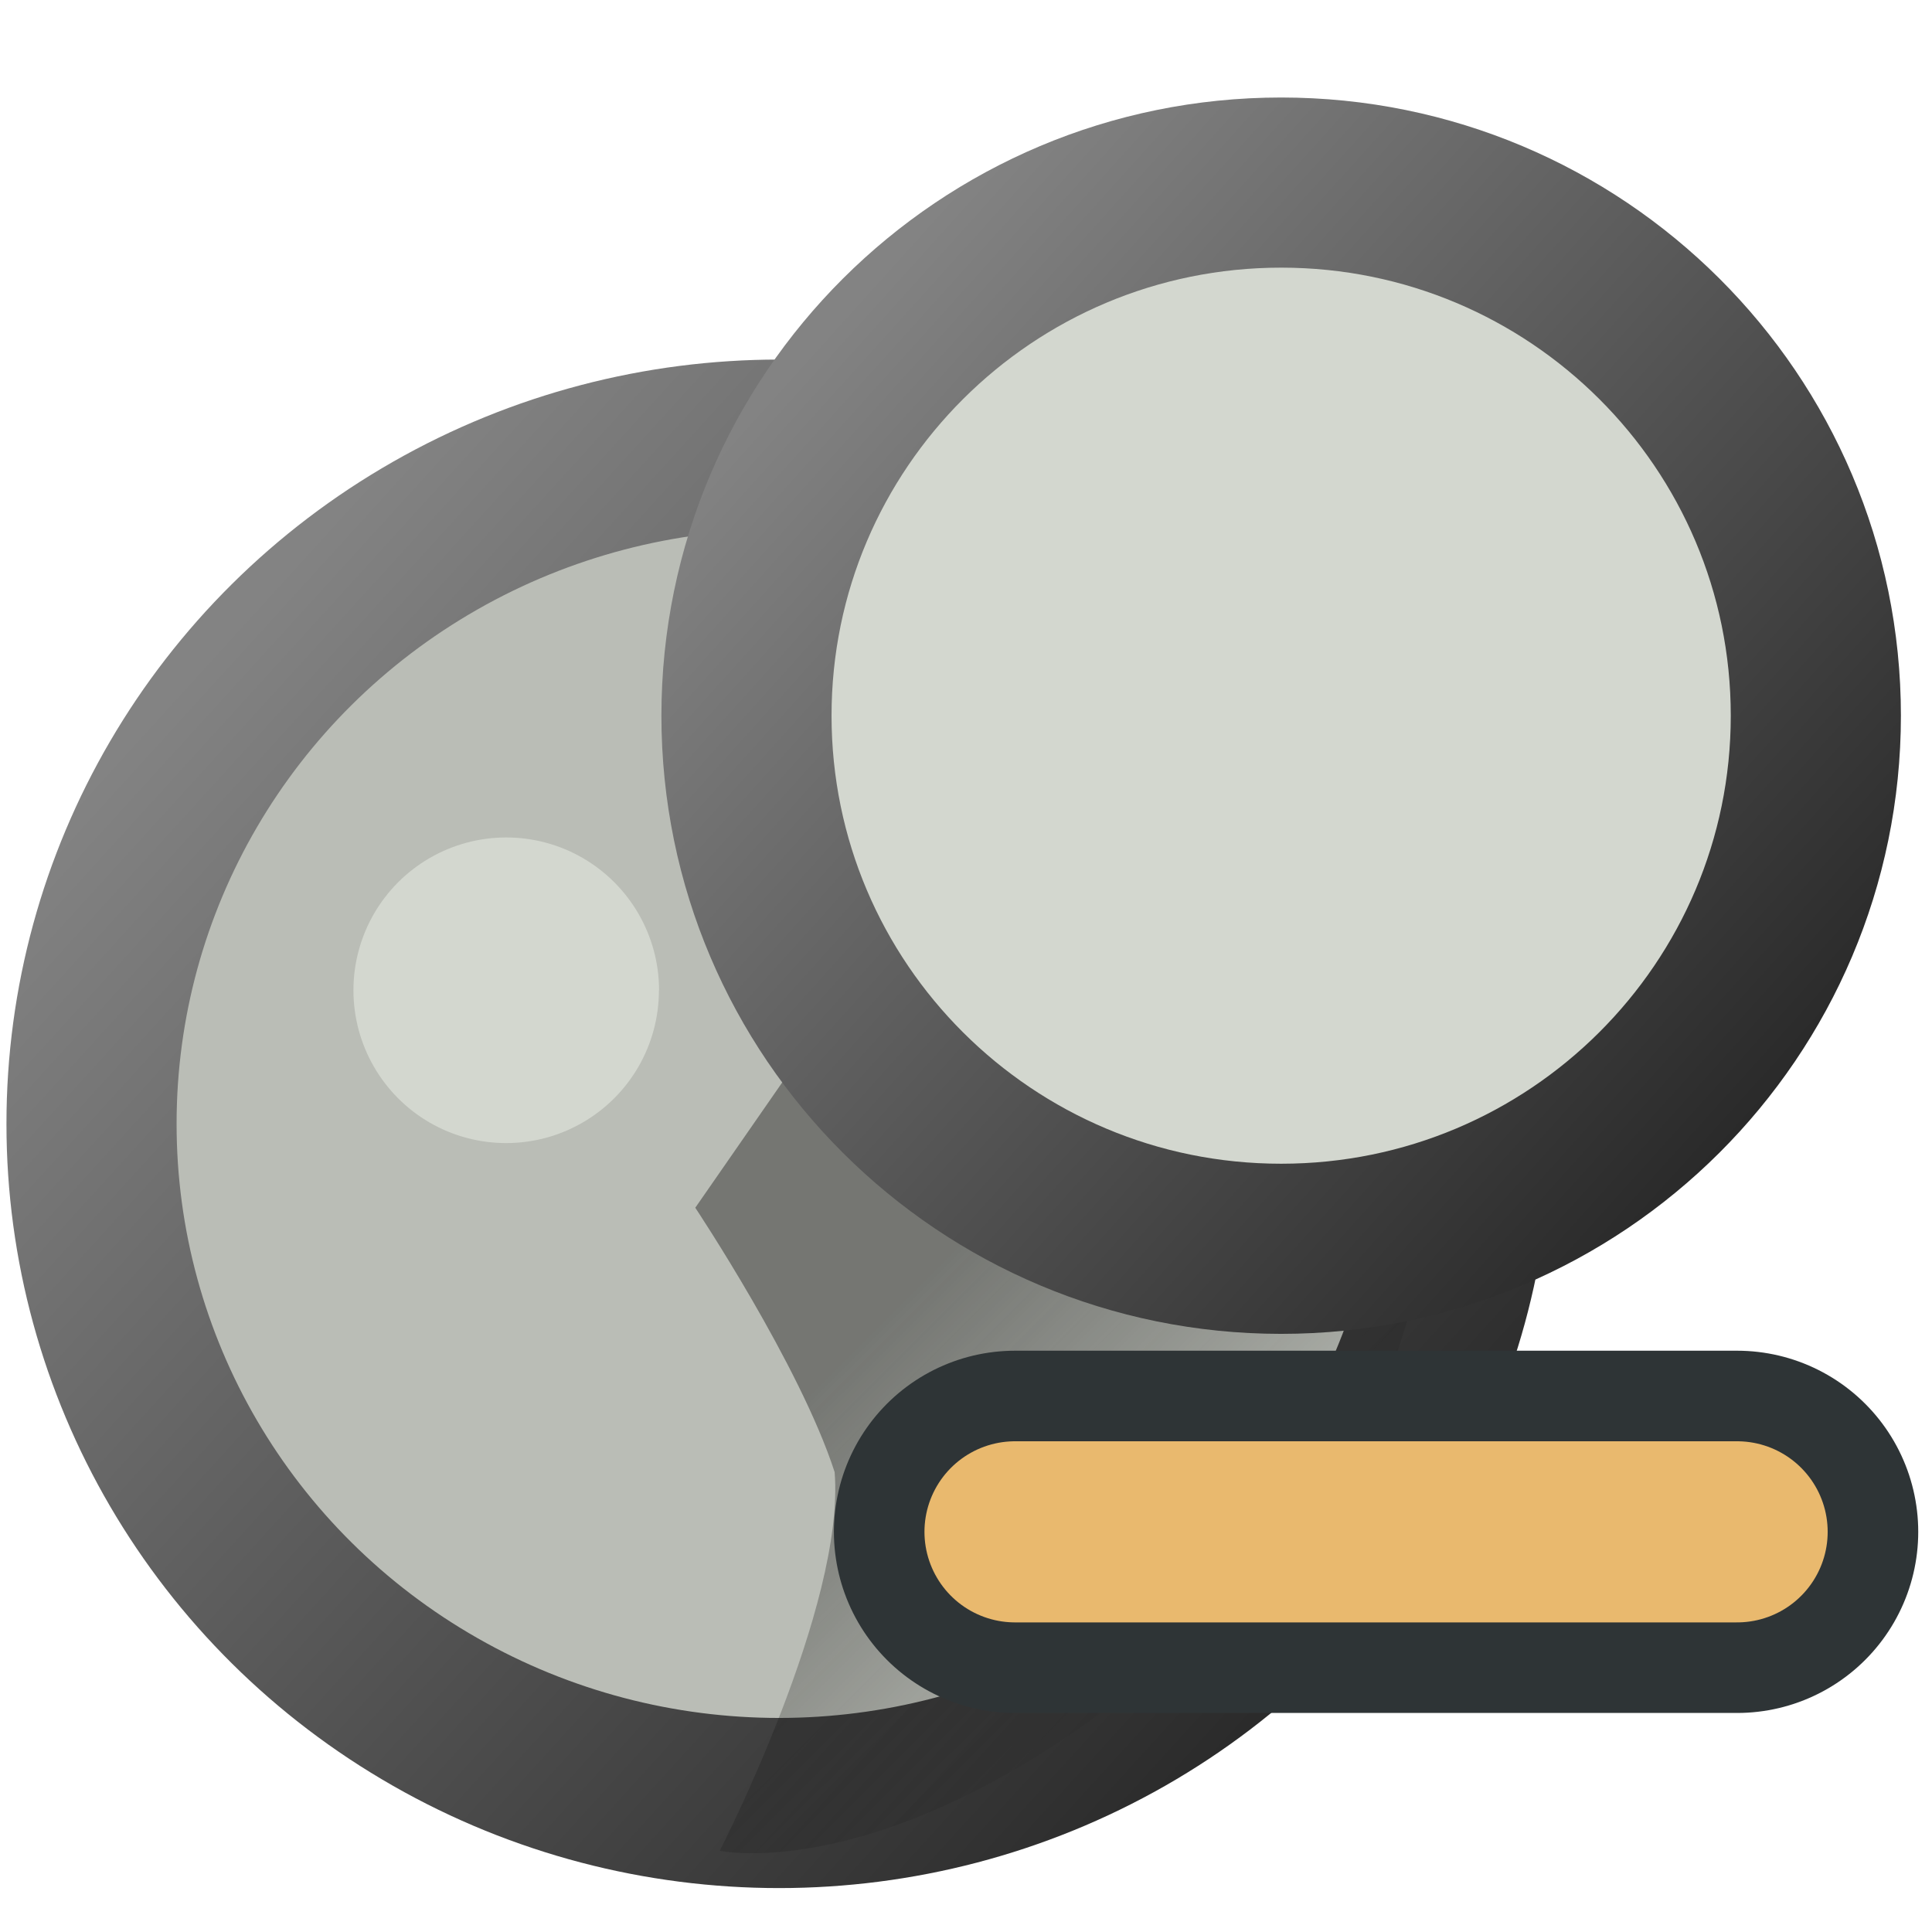 <?xml version="1.0" encoding="UTF-8" standalone="no"?>
<svg
   viewBox="0 0 16 16"
   version="1.1"
   id="svg46157"
   sodipodi:docname="BUTTONS_character_pinned_mixed.svg"
   inkscape:version="1.3 (0e150ed6c4, 2023-07-21)"
   width="16"
   height="16"
   xml:space="preserve"
   xmlns:inkscape="http://www.inkscape.org/namespaces/inkscape"
   xmlns:sodipodi="http://sodipodi.sourceforge.net/DTD/sodipodi-0.dtd"
   xmlns:xlink="http://www.w3.org/1999/xlink"
   xmlns="http://www.w3.org/2000/svg"
   xmlns:svg="http://www.w3.org/2000/svg"
   xmlns:rdf="http://www.w3.org/1999/02/22-rdf-syntax-ns#"
   xmlns:cc="http://creativecommons.org/ns#"
   xmlns:dc="http://purl.org/dc/elements/1.1/"><sodipodi:namedview
     pagecolor="#ffffff"
     bordercolor="#666666"
     borderopacity="1"
     objecttolerance="10"
     gridtolerance="10"
     guidetolerance="10"
     inkscape:pageopacity="0"
     inkscape:pageshadow="2"
     inkscape:window-width="2880"
     inkscape:window-height="1557"
     id="namedview46159"
     showgrid="false"
     inkscape:zoom="61.25"
     inkscape:cx="9.8367347"
     inkscape:cy="7.3714286"
     inkscape:window-x="-8"
     inkscape:window-y="-8"
     inkscape:window-maximized="1"
     inkscape:current-layer="svg46157"
     inkscape:showpageshadow="2"
     inkscape:pagecheckerboard="0"
     inkscape:deskcolor="#d1d1d1" /><defs
     id="defs46029"><style
       id="style45970">.cls-1{fill:url(#radial-gradient);}.cls-2,.cls-26{fill:#204a87;}.cls-3{fill:url(#linear-gradient);}.cls-4{fill:url(#linear-gradient-2);}.cls-5{fill:#babdb6;}.cls-6{fill:url(#linear-gradient-3);}.cls-11,.cls-14,.cls-15,.cls-20,.cls-21,.cls-24,.cls-28,.cls-31,.cls-32,.cls-7,.cls-9{fill:none;}.cls-16,.cls-7,.cls-9{stroke:#d0dfef;}.cls-11,.cls-16,.cls-26,.cls-28,.cls-7{stroke-miterlimit:10;}.cls-11,.cls-14,.cls-15,.cls-16,.cls-20,.cls-21,.cls-24,.cls-26,.cls-28,.cls-7,.cls-9{stroke-width:0.35px;}.cls-8{fill:url(#linear-gradient-4);}.cls-14,.cls-15,.cls-20,.cls-21,.cls-24,.cls-31,.cls-32,.cls-9{stroke-linecap:round;stroke-linejoin:round;}.cls-10{fill:url(#linear-gradient-5);}.cls-11,.cls-24{stroke:#729fcf;}.cls-12{fill:url(#linear-gradient-6);}.cls-13{fill:url(#linear-gradient-7);}.cls-14,.cls-26,.cls-28{stroke:#3465a4;}.cls-15{stroke:url(#New_Gradient_Swatch_2);}.cls-16,.cls-27{fill:#729fcf;}.cls-17{fill:url(#linear-gradient-8);}.cls-18{fill:url(#linear-gradient-9);}.cls-19{fill:url(#New_Gradient_Swatch_2-2);}.cls-20{stroke:url(#New_Gradient_Swatch_2-3);}.cls-21{stroke:url(#New_Gradient_Swatch_2-4);}.cls-22{fill:url(#linear-gradient-10);}.cls-23{fill:url(#linear-gradient-11);}.cls-25{fill:url(#linear-gradient-12);}.cls-29{fill:url(#linear-gradient-13);}.cls-30{opacity:0.3;}.cls-31{stroke:#fff;stroke-width:1.5px;}.cls-32{stroke:#8ae234;stroke-width:0.7px;}.cls-33{fill:url(#radial-gradient-2);}.cls-34{fill:url(#radial-gradient-3);}.cls-35{fill:url(#radial-gradient-4);}.cls-36{fill:url(#radial-gradient-5);}.cls-37{fill:url(#radial-gradient-6);}.cls-38{fill:url(#radial-gradient-7);}.cls-39{fill:url(#radial-gradient-8);}.cls-40{fill:url(#radial-gradient-9);}.cls-41{fill:url(#radial-gradient-10);}.cls-42{fill:url(#radial-gradient-11);}.cls-43{fill:url(#radial-gradient-12);}.cls-44{fill:url(#radial-gradient-13);}.cls-45{fill:url(#radial-gradient-14);}.cls-46{fill:url(#radial-gradient-15);}.cls-47{fill:url(#radial-gradient-16);}</style><radialGradient
       id="radial-gradient"
       cx="25.29"
       cy="41.06"
       r="19.3"
       gradientTransform="matrix(1,0,0,0.25,0,30.89)"
       gradientUnits="userSpaceOnUse"><stop
         offset="0.03"
         stop-color="#2c2c2c"
         stop-opacity="0.5"
         id="stop45972" /><stop
         offset="0.68"
         stop-color="#2c2c2c"
         stop-opacity="0.1"
         id="stop45974" /><stop
         offset="0.93"
         stop-color="#2c2c2c"
         stop-opacity="0"
         id="stop45976" /></radialGradient><linearGradient
       id="linear-gradient"
       x1="29.46"
       y1="47.66"
       x2="25.87"
       y2="48.03"
       gradientTransform="matrix(1,0.03,0,1,0,-8.11)"
       gradientUnits="userSpaceOnUse"><stop
         offset="0"
         stop-color="#00255d"
         stop-opacity="0"
         id="stop45979" /><stop
         offset="1"
         stop-color="#00255d"
         id="stop45981" /></linearGradient><linearGradient
       id="linear-gradient-2"
       x1="23.23"
       y1="42.88"
       x2="18.8"
       y2="42.23"
       xlink:href="#linear-gradient"
       gradientTransform="matrix(1.123,0,0,1.123,-2.764,-3.388)" /><linearGradient
       id="linear-gradient-3"
       x1="13.8"
       y1="24.55"
       x2="12.46"
       y2="27.9"
       gradientUnits="userSpaceOnUse"><stop
         offset="0"
         stop-color="#b2cbe5"
         id="stop45985" /><stop
         offset="1"
         stop-color="#3465a4"
         id="stop45987" /></linearGradient><linearGradient
       id="linear-gradient-4"
       x1="39.57"
       y1="38.63"
       x2="42.78"
       y2="38.63"
       gradientTransform="matrix(1.12,0.075,-0.075,1.12,-3.411,-23.175)"
       xlink:href="#linear-gradient-3" /><linearGradient
       id="linear-gradient-5"
       x1="42.27"
       y1="36.51"
       x2="40.97"
       y2="38.1"
       gradientTransform="matrix(1.12,0.075,-0.075,1.12,-4.727,-25.9)"
       xlink:href="#linear-gradient-3" /><linearGradient
       id="linear-gradient-6"
       x1="22.9"
       y1="17.11"
       x2="24.08"
       y2="42.49"
       xlink:href="#linear-gradient"
       gradientTransform="matrix(1.123,0,0,1.123,-2.764,-3.388)" /><linearGradient
       id="linear-gradient-7"
       x1="16.34"
       y1="38.9"
       x2="24.36"
       y2="33.07"
       xlink:href="#linear-gradient"
       gradientTransform="matrix(1.123,0,0,1.123,-2.764,-3.388)" /><linearGradient
       id="New_Gradient_Swatch_2"
       x1="17.98"
       y1="30.01"
       x2="29.98"
       y2="30.01"
       gradientUnits="userSpaceOnUse"><stop
         offset="0"
         stop-color="#729fcf"
         id="stop45994" /><stop
         offset="1"
         stop-color="#3465a4"
         id="stop45996" /></linearGradient><linearGradient
       id="linear-gradient-8"
       x1="23.43"
       y1="13.24"
       x2="24.82"
       y2="22.71"
       xlink:href="#linear-gradient"
       gradientTransform="matrix(1.123,0,0,1.123,-2.764,-3.388)" /><linearGradient
       id="linear-gradient-9"
       x1="21.16"
       y1="20.15"
       x2="20.07"
       y2="14.47"
       xlink:href="#linear-gradient"
       gradientTransform="matrix(1.123,0,0,1.123,-2.764,-3.388)" /><linearGradient
       id="New_Gradient_Swatch_2-2"
       x1="13.88"
       y1="7.8"
       x2="19.64"
       y2="14.88"
       xlink:href="#New_Gradient_Swatch_2"
       gradientTransform="matrix(1.123,0,0,1.123,5.271,-2.627)" /><linearGradient
       id="New_Gradient_Swatch_2-3"
       x1="19.37"
       y1="15.38"
       x2="20.16"
       y2="15.38"
       xlink:href="#New_Gradient_Swatch_2"
       gradientTransform="matrix(0.372,0,0,0.376,-0.486,-0.921)" /><linearGradient
       id="New_Gradient_Swatch_2-4"
       x1="12.47"
       y1="16.42"
       x2="34.75"
       y2="16.42"
       xlink:href="#New_Gradient_Swatch_2"
       gradientTransform="matrix(0.372,0,0,0.376,-0.486,-0.921)" /><linearGradient
       id="linear-gradient-10"
       x1="22.25"
       y1="8.76"
       x2="24"
       y2="9.03"
       xlink:href="#linear-gradient-3"
       gradientTransform="matrix(1.123,0,0,1.123,-2.764,-3.388)" /><linearGradient
       id="linear-gradient-11"
       x1="26.79"
       y1="13.32"
       x2="25.12"
       y2="10.41"
       xlink:href="#linear-gradient-3"
       gradientTransform="matrix(0.372,0,0,0.376,-2.543,-0.921)" /><linearGradient
       id="linear-gradient-12"
       x1="20.94"
       y1="6.09"
       x2="26.42"
       y2="6.58"
       xlink:href="#linear-gradient-3"
       gradientTransform="matrix(1.123,0,0,1.123,-2.764,-3.388)" /><linearGradient
       id="linear-gradient-13"
       x1="21.07"
       y1="6.83"
       x2="25.85"
       y2="7.25"
       gradientTransform="matrix(1.108,0.182,-0.182,1.108,-2.173,-3.786)"
       xlink:href="#linear-gradient-3" /><radialGradient
       id="radial-gradient-2"
       cx="24.16"
       cy="6.44"
       r="1.61"
       gradientUnits="userSpaceOnUse"><stop
         offset="0.2"
         stop-color="#d6f5b8"
         id="stop46008" /><stop
         offset="0.54"
         stop-color="#8ae234"
         id="stop46010" /><stop
         offset="1"
         stop-color="#4e9a06"
         id="stop46012" /></radialGradient><radialGradient
       id="radial-gradient-3"
       cx="24.04"
       cy="11.11"
       r="1.21"
       xlink:href="#radial-gradient-2"
       gradientTransform="matrix(1.123,0,0,1.123,-2.764,-3.388)" /><radialGradient
       id="radial-gradient-4"
       cx="27.47"
       cy="10.15"
       r="1.11"
       xlink:href="#radial-gradient-2"
       gradientTransform="matrix(1.123,0,0,1.123,-2.764,-3.388)" /><radialGradient
       id="radial-gradient-5"
       cx="37.55"
       cy="32.22"
       r="1.06"
       gradientTransform="matrix(1.12,0.075,-0.075,1.12,-7.659,-25.946)"
       xlink:href="#radial-gradient-2" /><radialGradient
       id="radial-gradient-6"
       cx="40.24"
       cy="37.06"
       r="1.31"
       gradientTransform="matrix(1.12,0.075,-0.075,1.12,-7.659,-25.946)"
       xlink:href="#radial-gradient-2" /><radialGradient
       id="radial-gradient-7"
       cx="19.37"
       cy="11.97"
       r="1.24"
       xlink:href="#radial-gradient-2"
       gradientTransform="matrix(1.123,0,0,1.123,-2.764,-3.388)" /><radialGradient
       id="radial-gradient-8"
       cx="16.24"
       cy="17.42"
       r="1.38"
       xlink:href="#radial-gradient-2"
       gradientTransform="matrix(1.123,0,0,1.123,-2.764,-3.388)" /><radialGradient
       id="radial-gradient-9"
       cx="13.51"
       cy="23.87"
       r="1.66"
       xlink:href="#radial-gradient-2"
       gradientTransform="matrix(1.123,0,0,1.123,-2.764,-3.388)" /><radialGradient
       id="radial-gradient-10"
       cx="24.06"
       cy="16"
       r="1.07"
       xlink:href="#radial-gradient-2"
       gradientTransform="matrix(1.123,0,0,1.123,-2.764,-3.388)" /><radialGradient
       id="radial-gradient-11"
       cx="21.88"
       cy="21.44"
       r="1.25"
       xlink:href="#radial-gradient-2"
       gradientTransform="matrix(1.123,0,0,1.123,-2.764,-3.388)" /><radialGradient
       id="radial-gradient-12"
       cx="21.26"
       cy="30.46"
       r="1.16"
       xlink:href="#radial-gradient-2"
       gradientTransform="matrix(1.123,0,0,1.123,-2.764,-3.388)" /><radialGradient
       id="radial-gradient-13"
       cx="19.96"
       cy="40.66"
       r="1.38"
       xlink:href="#radial-gradient-2"
       gradientTransform="matrix(1.123,0,0,1.123,-2.764,-3.388)" /><radialGradient
       id="radial-gradient-14"
       cx="25.97"
       cy="20.67"
       r="1.12"
       xlink:href="#radial-gradient-2"
       gradientTransform="matrix(1.123,0,0,1.123,-2.764,-3.388)" /><radialGradient
       id="radial-gradient-15"
       cx="27.25"
       cy="29.68"
       r="1.02"
       xlink:href="#radial-gradient-2"
       gradientTransform="matrix(1.123,0,0,1.123,-2.764,-3.388)" /><radialGradient
       id="radial-gradient-16"
       cx="28.01"
       cy="39.17"
       r="1.12"
       xlink:href="#radial-gradient-2"
       gradientTransform="matrix(1.123,0,0,1.123,-2.764,-3.388)" /><radialGradient
       cx="4.103"
       cy="8.539"
       fx="4.103"
       fy="8.539"
       r="8.546"
       id="radialGradient-1"
       gradientTransform="matrix(1.005,0,0,0.995,-0.242,-0.382)"
       gradientUnits="userSpaceOnUse"><stop
         stop-color="#CFCFCF"
         offset="0%"
         id="stop1" /><stop
         stop-color="#888888"
         offset="100%"
         id="stop2" /></radialGradient><linearGradient
       x1="0.143"
       y1="0.178"
       x2="0.889"
       y2="0.849"
       id="linearGradient-2"><stop
         stop-color="#838383"
         offset="0%"
         id="stop3" /><stop
         stop-color="#282828"
         offset="100%"
         id="stop4" /></linearGradient><linearGradient
       x1="8.723"
       y1="9.897"
       x2="11.065"
       y2="12.846"
       id="linearGradient-3"
       gradientTransform="matrix(0.893,0,0,1.12,-0.242,-0.382)"
       gradientUnits="userSpaceOnUse"><stop
         stop-color="#1A1A1A"
         stop-opacity="0.431"
         offset="0%"
         id="stop5" /><stop
         stop-color="#000000"
         stop-opacity="0"
         offset="100%"
         id="stop6" /></linearGradient><linearGradient
       inkscape:collect="always"
       xlink:href="#linearGradient-2"
       id="linearGradient9"
       x1="2.11"
       y1="5.64"
       x2="11.605"
       y2="14.182"
       gradientTransform="matrix(1.005,0,0,0.995,-0.242,-0.382)"
       gradientUnits="userSpaceOnUse" /><linearGradient
       inkscape:collect="always"
       xlink:href="#linearGradient-2"
       id="linearGradient10"
       x1="7.175"
       y1="3.014"
       x2="14.823"
       y2="9.895"
       gradientTransform="matrix(1.001,0,0,0.999,-0.242,-0.382)"
       gradientUnits="userSpaceOnUse" /></defs><title
     id="title46031">13-Rig Pose</title><path
     d="m 12.145,9.307 c 4.65e-4,2.009 -1.085,3.866 -2.846,4.871 -1.762,1.005 -3.933,1.005 -5.694,0 C 1.842,13.173 0.757,11.316 0.758,9.307 0.757,7.297 1.842,5.441 3.604,4.436 c 1.762,-1.005 3.933,-1.005 5.694,0 1.762,1.005 2.847,2.862 2.846,4.871 z"
     id="path2526"
     stroke="url(#linearGradient-2)"
     stroke-width="1.409"
     fill="url(#radialGradient-1)"
     style="fill:#babdb6;fill-rule:evenodd;stroke:url(#linearGradient9)" /><path
     d="m 5.758,10.002 c 0,0 0.867,1.302 1.154,2.189 0.09,1.108 -0.951,3.136 -0.951,3.136 0,0 1.345,0.296 3.438,-1.355 1.685,-1.329 2.157,-2.717 2.157,-2.717 L 12.715,7.495 8.106,6.618 Z"
     id="path2538"
     fill="url(#linearGradient-3)"
     style="fill:url(#linearGradient-3);fill-rule:evenodd;stroke:none;stroke-width:1" /><path
     d="m 15.038,5.927 c 0,2.438 -1.983,4.415 -4.428,4.415 -2.446,0 -4.428,-1.976 -4.428,-4.415 0,-2.438 1.983,-4.415 4.428,-4.415 2.446,0 4.428,1.976 4.428,4.415 z"
     id="path2524"
     stroke="url(#linearGradient-2)"
     stroke-width="1.409"
     fill="#dadada"
     style="fill-rule:evenodd;stroke:url(#linearGradient10);fill:#d3d7cf" /><path
     d="m 5.457,8.201 c 0,0.452 -0.241,0.87 -0.633,1.096 -0.391,0.226 -0.874,0.226 -1.265,0 C 3.168,9.071 2.927,8.653 2.927,8.201 c 0,-0.452 0.241,-0.87 0.633,-1.096 0.391,-0.226 0.874,-0.226 1.265,0 0.391,0.226 0.633,0.644 0.633,1.096 z"
     id="path3550"
     fill="#ffffff"
     style="fill-rule:evenodd;stroke:none;stroke-width:1;fill:#d3d7cf" /><path
     style="font-variation-settings:normal;opacity:1;fill:none;fill-opacity:1;fill-rule:evenodd;stroke:#2e3436;stroke-width:3;stroke-linecap:round;stroke-linejoin:round;stroke-miterlimit:4;stroke-dasharray:none;stroke-dashoffset:0;stroke-opacity:1;stop-color:#000000;stop-opacity:1"
     d="M 8.406,12.686 H 14.386"
     id="path4" /><path
     style="font-variation-settings:normal;opacity:1;fill:none;fill-opacity:1;fill-rule:evenodd;stroke:#e9b96e;stroke-width:1.5;stroke-linecap:round;stroke-linejoin:round;stroke-miterlimit:4;stroke-dasharray:none;stroke-dashoffset:0;stroke-opacity:1;stop-color:#000000;stop-opacity:1"
     d="M 8.406,12.686 H 14.386"
     id="path3" /></svg>
